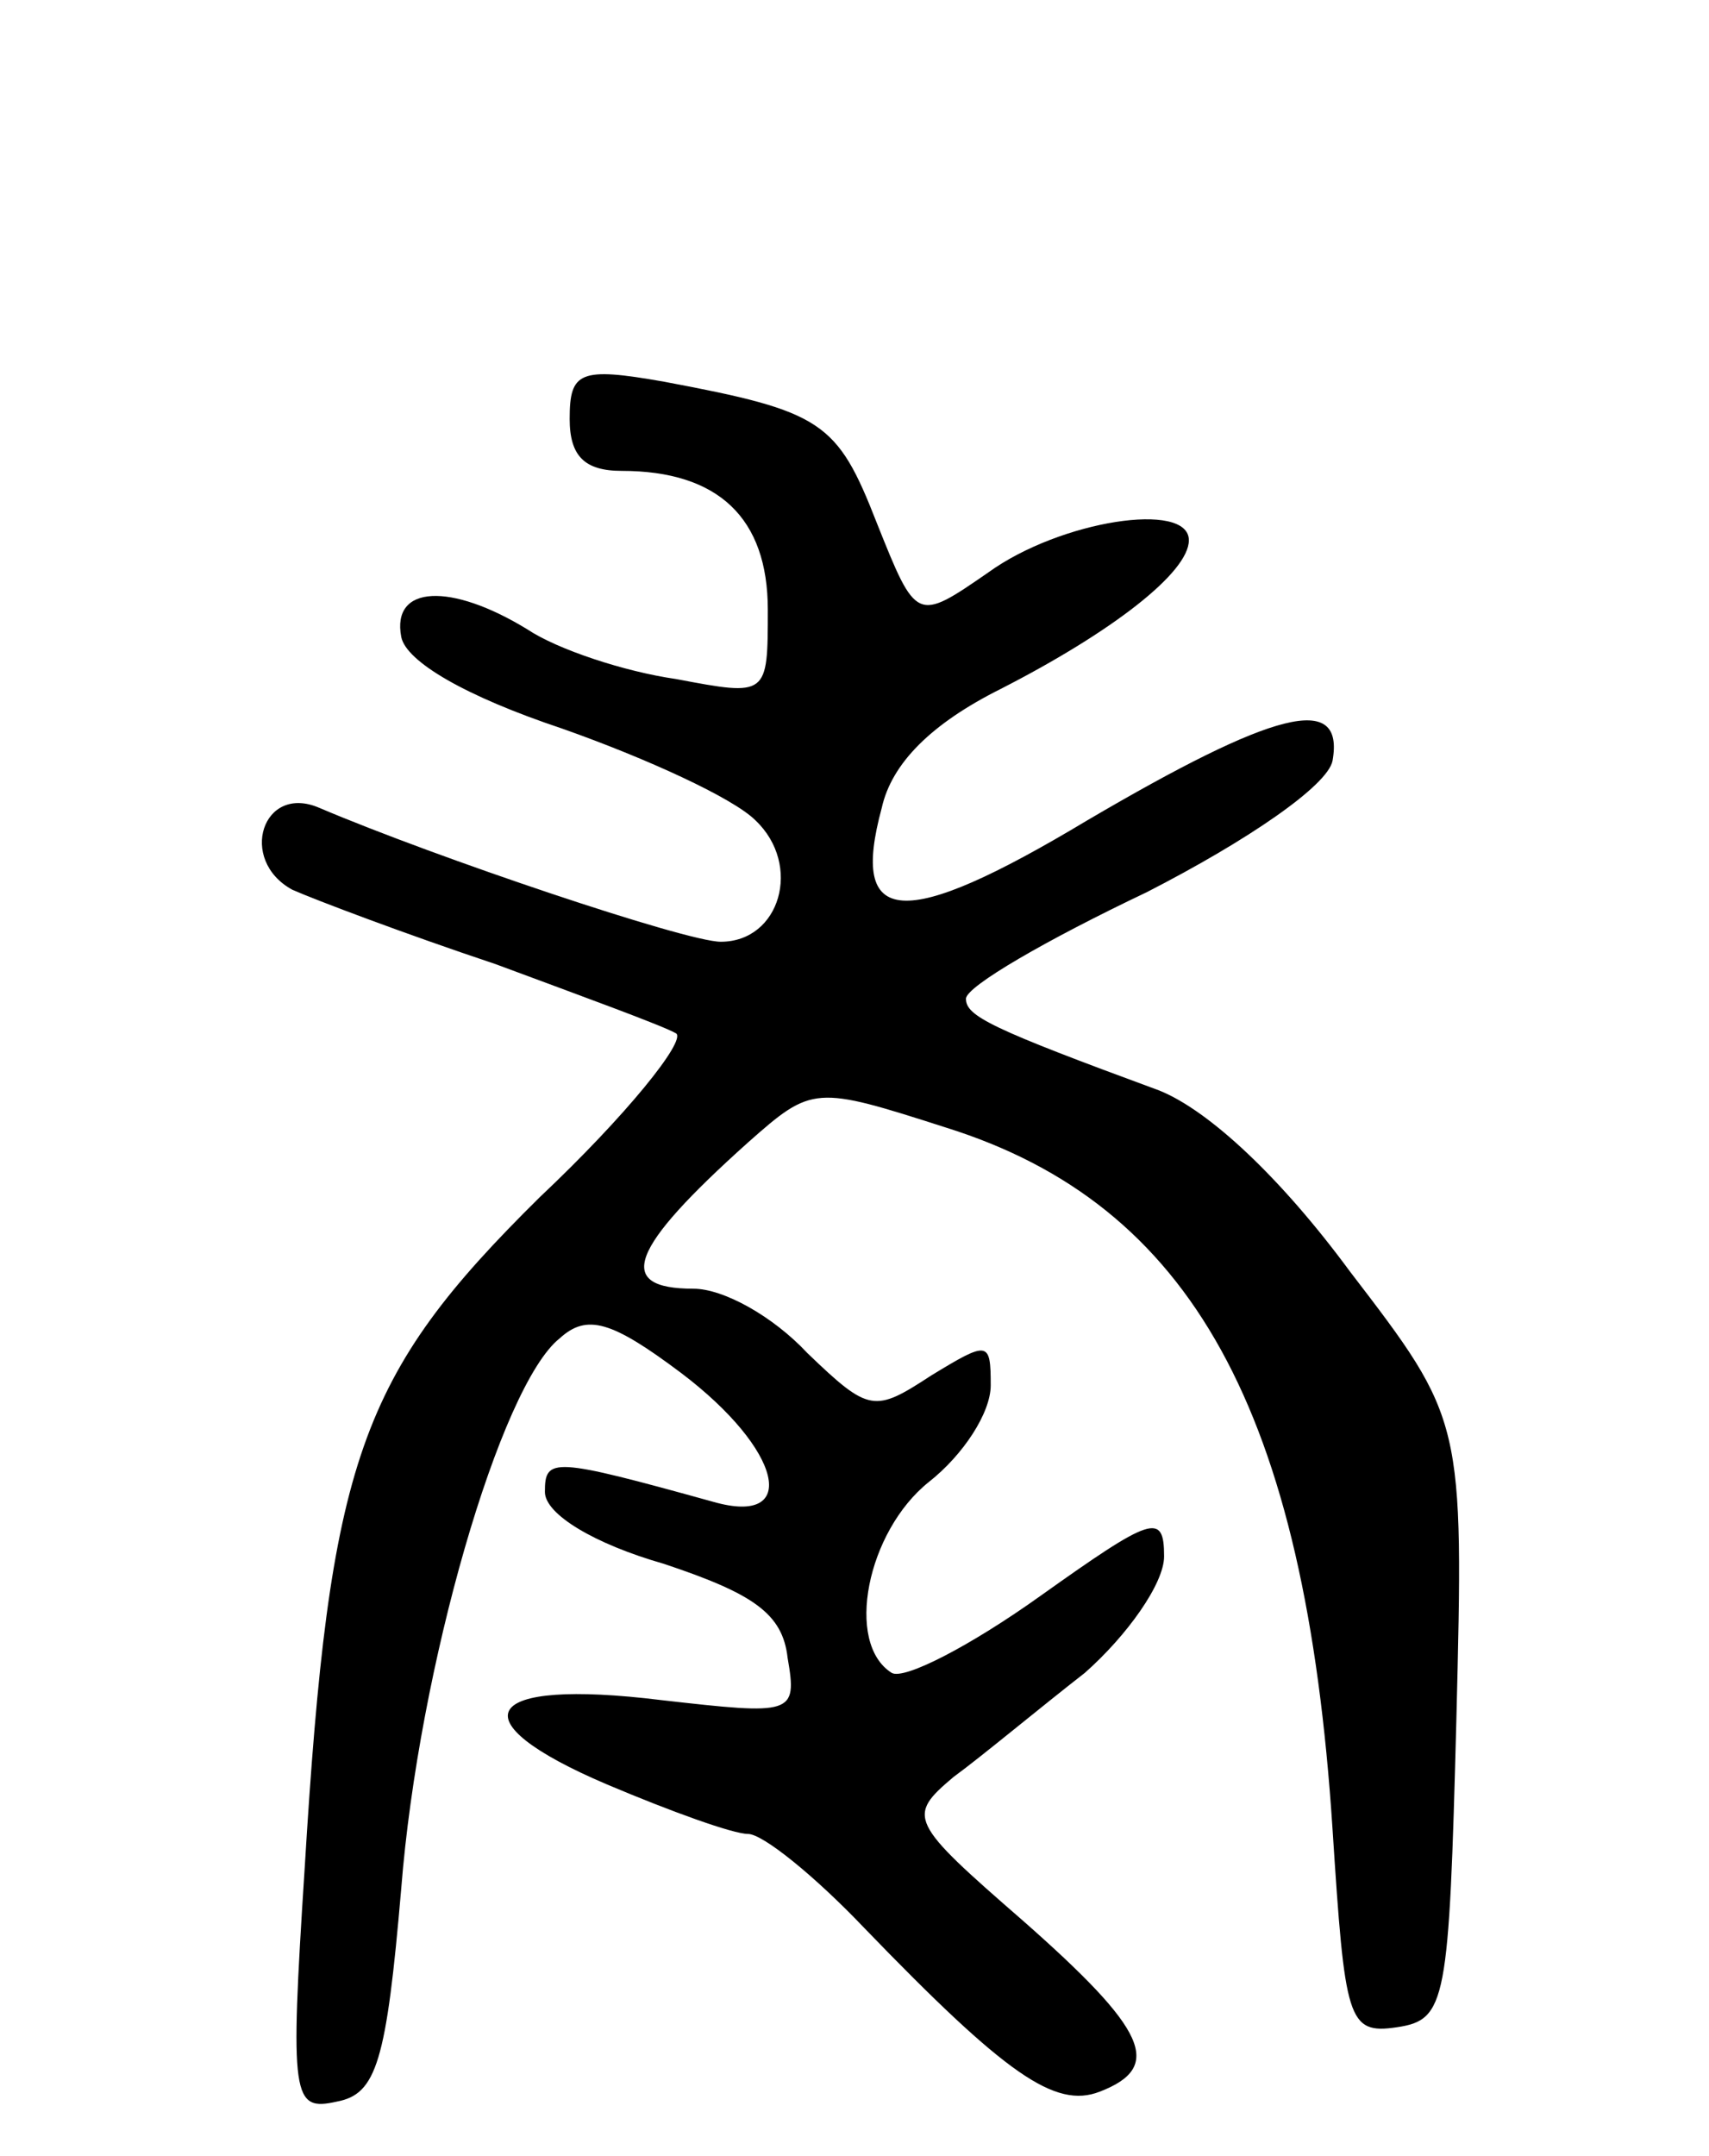 <svg version="1.0" xmlns="http://www.w3.org/2000/svg"
 width="69pt" height="87pt" viewBox="0 0 69 87"
 preserveAspectRatio="xMidYMid meet">
<g transform="translate(0,87) scale(0.1,-0.1)"
fill="#000000" stroke="none">
<path d="M230 701 c0 -15 6 -21 21 -21 39 0 59 -19 59 -56 0 -35 0 -35 -37
-28 -21 3 -48 12 -60 20 -31 19 -55 18 -51 -3 2 -10 26 -24 65 -37 34 -12 69
-28 78 -37 19 -18 10 -49 -14 -49 -14 0 -115 34 -162 54 -23 10 -33 -21 -11
-33 9 -4 46 -18 82 -30 35 -13 68 -25 73 -28 4 -3 -20 -33 -55 -66 -73 -72
-85 -106 -95 -271 -6 -93 -5 -98 13 -94 16 3 20 16 26 86 7 89 40 203 64 222
11 10 21 7 49 -14 41 -31 48 -62 13 -52 -65 18 -68 18 -68 4 0 -9 20 -21 48
-29 36 -12 48 -20 50 -38 4 -23 2 -23 -51 -17 -73 9 -83 -8 -22 -34 26 -11 51
-20 57 -20 6 0 27 -17 47 -38 57 -59 77 -73 95 -66 26 10 19 25 -31 69 -46 40
-47 42 -28 58 11 8 35 28 53 42 17 15 32 36 32 47 0 18 -5 16 -50 -16 -28 -20
-55 -34 -60 -31 -19 12 -10 57 15 77 14 11 25 28 25 39 0 18 -1 18 -24 4 -23
-15 -25 -15 -50 9 -14 15 -34 26 -46 26 -32 0 -26 16 22 59 26 23 27 23 80 6
99 -31 145 -114 156 -283 5 -77 6 -83 26 -80 20 3 21 10 24 124 3 121 3 121
-43 181 -28 38 -57 65 -77 73 -68 25 -78 30 -78 37 0 5 33 24 73 43 41 21 73
43 75 53 5 28 -24 20 -99 -24 -75 -45 -96 -43 -83 5 4 18 20 34 48 48 45 23
76 47 76 60 0 16 -52 8 -81 -13 -29 -20 -29 -20 -45 20 -16 41 -22 45 -86 57
-34 6 -38 4 -38 -15z"/>
</g>
</svg>
